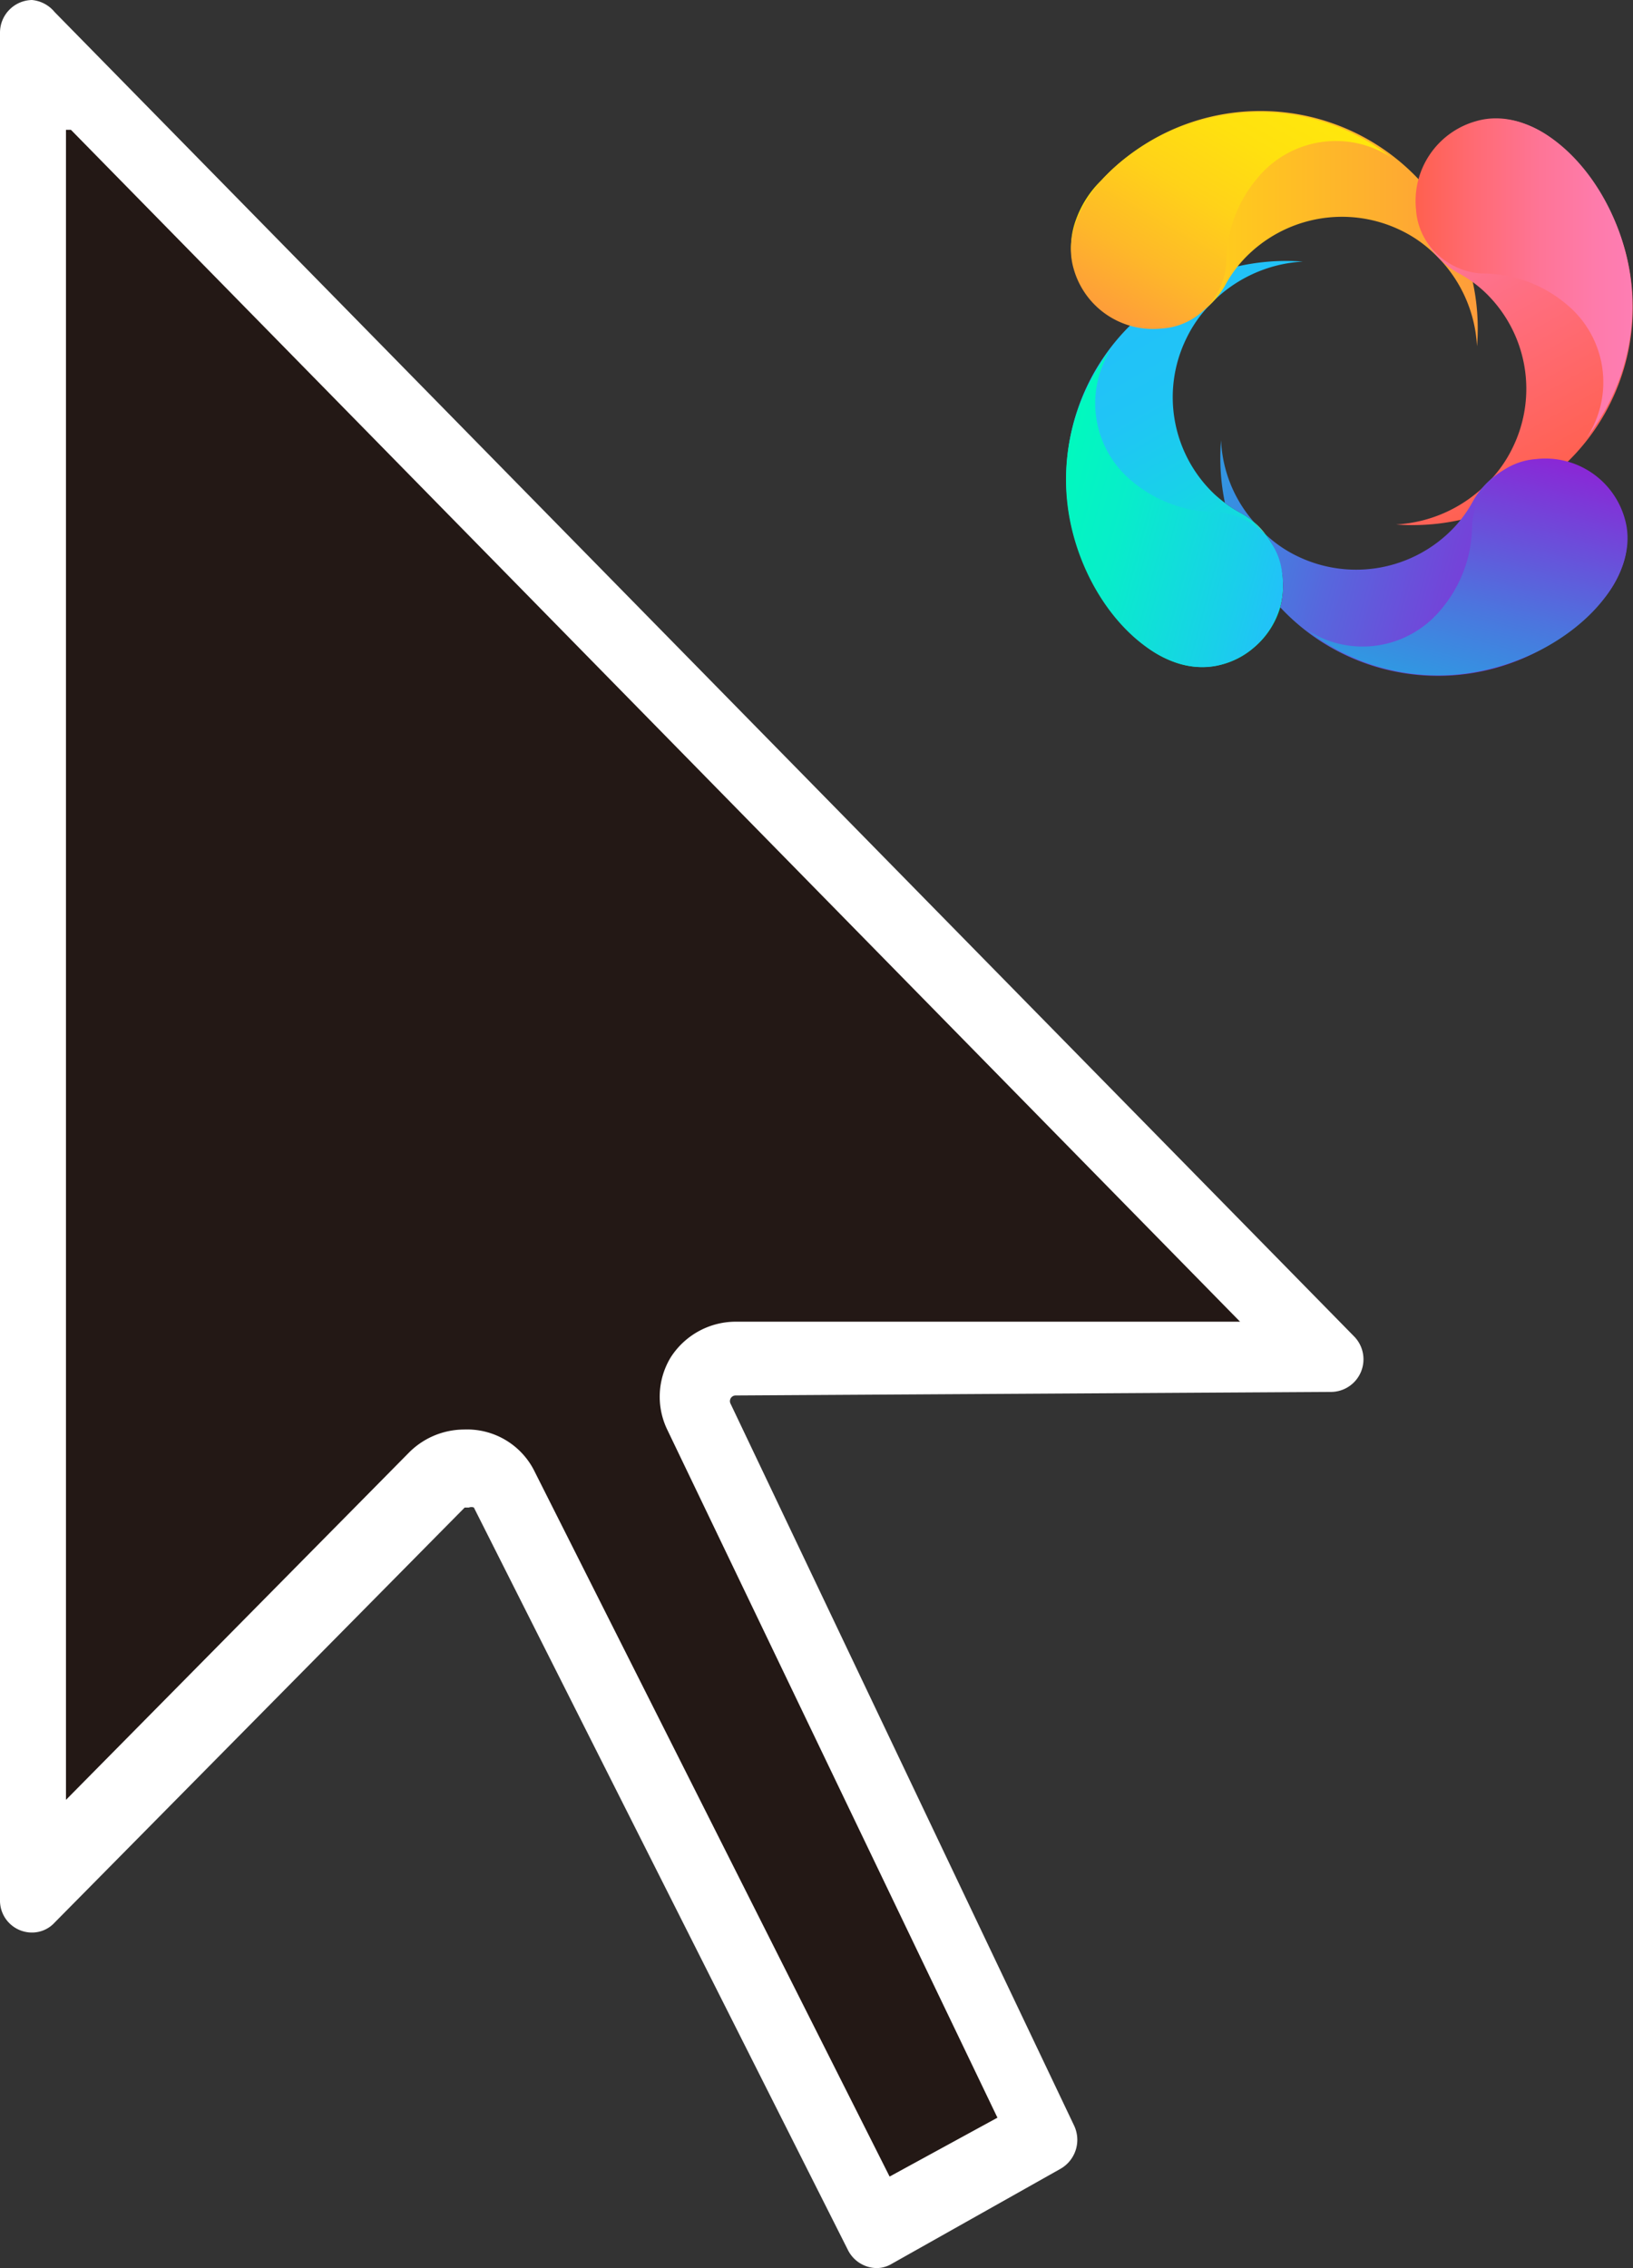 <svg id="图层_1" data-name="图层 1" xmlns="http://www.w3.org/2000/svg" xmlns:xlink="http://www.w3.org/1999/xlink" viewBox="0 0 23.019 31.97"><rect x="0" y="0" width="23.019" height="31.97" fill="#333333" stroke="none"/><defs><style>.cls-1{fill:#231815;}.cls-2{fill:#fff;}.cls-3{fill:url(#未命名的渐变_5);}.cls-4{fill:url(#未命名的渐变_2);}.cls-5{fill:url(#未命名的渐变_3);}.cls-6{fill:url(#未命名的渐变_4);}.cls-7{fill:url(#未命名的渐变_6);}.cls-8{fill:url(#未命名的渐变_6-2);}.cls-9{fill:url(#未命名的渐变_7);}.cls-10{fill:url(#未命名的渐变_8);}.cls-11{fill:url(#未命名的渐变_9);}.cls-12{fill:url(#未命名的渐变_10);}</style><linearGradient id="未命名的渐变_5" x1="148.168" y1="-129.819" x2="153.105" y2="-129.819" gradientTransform="matrix(0.5, 0.866, 0.866, -0.5, 54.347, -188.843)" gradientUnits="userSpaceOnUse"><stop offset="0" stop-color="#22c1f9"/><stop offset="0.25" stop-color="#20c5f5"/><stop offset="0.52" stop-color="#18d2e8"/><stop offset="0.8" stop-color="#0ce6d2"/><stop offset="1" stop-color="#01f9be"/></linearGradient><linearGradient id="未命名的渐变_2" x1="146.681" y1="-130.007" x2="149.547" y2="-125.044" gradientTransform="matrix(0.5, 0.866, 0.866, -0.5, 54.347, -188.843)" gradientUnits="userSpaceOnUse"><stop offset="0" stop-color="#ffe70c"/><stop offset="0.19" stop-color="#ffd815"/><stop offset="1" stop-color="#fe9d3a"/></linearGradient><linearGradient id="未命名的渐变_3" x1="148.198" y1="-125.718" x2="153.137" y2="-125.718" gradientTransform="matrix(0.5, 0.866, 0.866, -0.5, 54.347, -188.843)" gradientUnits="userSpaceOnUse"><stop offset="0" stop-color="#fe7db3"/><stop offset="1" stop-color="#ff604f"/></linearGradient><linearGradient id="未命名的渐变_4" x1="148.169" y1="-129.817" x2="153.105" y2="-129.817" gradientTransform="matrix(0.5, 0.866, 0.866, -0.5, 54.347, -188.843)" gradientUnits="userSpaceOnUse"><stop offset="0" stop-color="#01f9be"/><stop offset="0.01" stop-color="#03f9bf"/><stop offset="0.23" stop-color="#2cfbd3"/><stop offset="0.44" stop-color="#4cfce3"/><stop offset="0.64" stop-color="#63fdee"/><stop offset="0.83" stop-color="#71fef5"/><stop offset="1" stop-color="#76fef7"/></linearGradient><linearGradient id="未命名的渐变_6" x1="150.675" y1="-130.021" x2="154.854" y2="-125.843" gradientTransform="matrix(0.5, 0.866, 0.866, -0.5, 54.347, -188.843)" gradientUnits="userSpaceOnUse"><stop offset="0" stop-color="#3098e2"/><stop offset="0.01" stop-color="#3197e2"/><stop offset="0.33" stop-color="#5767dd"/><stop offset="0.62" stop-color="#7344d9"/><stop offset="0.85" stop-color="#842fd7"/><stop offset="1" stop-color="#8a27d6"/></linearGradient><linearGradient id="未命名的渐变_6-2" x1="150.867" y1="-130.217" x2="155.058" y2="-126.025" xlink:href="#未命名的渐变_6"/><linearGradient id="未命名的渐变_7" x1="149.684" y1="-131.961" x2="152.145" y2="-129.5" gradientTransform="matrix(0.5, 0.866, 0.866, -0.5, 54.347, -188.843)" gradientUnits="userSpaceOnUse"><stop offset="0" stop-color="#01f9be"/><stop offset="0.29" stop-color="#08edca"/><stop offset="0.81" stop-color="#1aceeb"/><stop offset="1" stop-color="#22c1f9"/></linearGradient><linearGradient id="未命名的渐变_8" x1="460.485" y1="31.202" x2="462.015" y2="33.851" gradientTransform="matrix(-0.5, -0.866, -0.866, 0.5, 280.278, 387.08)" gradientUnits="userSpaceOnUse"><stop offset="0" stop-color="#fe7db3"/><stop offset="0.17" stop-color="#fe7bab"/><stop offset="0.42" stop-color="#fe7597"/><stop offset="0.72" stop-color="#ff6b75"/><stop offset="1" stop-color="#ff604f"/></linearGradient><linearGradient id="未命名的渐变_9" x1="396.152" y1="-205.442" x2="399.576" y2="-203.465" gradientTransform="matrix(-0.866, 0.5, 0.5, 0.866, 463.942, -18.845)" gradientUnits="userSpaceOnUse"><stop offset="0" stop-color="#ffe70c"/><stop offset="0.21" stop-color="#ffe10f"/><stop offset="0.47" stop-color="#ffd219"/><stop offset="0.76" stop-color="#feb829"/><stop offset="1" stop-color="#fe9d3a"/></linearGradient><linearGradient id="未命名的渐变_10" x1="231.629" y1="139.452" x2="234.095" y2="141.918" gradientTransform="matrix(0.866, -0.5, -0.5, -0.866, -110.544, 246.196)" gradientUnits="userSpaceOnUse"><stop offset="0" stop-color="#3098e2"/><stop offset="0.33" stop-color="#4b76de"/><stop offset="1" stop-color="#8a27d6"/></linearGradient></defs><path class="cls-1" d="M6.95,20.74H6.57a.59.59,0,0,0-.42.17L.41,26.72.5.46l18.23,18.7H10.09l-.21.27a.56.56,0,0,0,0,.56l4.88,10.18-2.4,1.27Z" transform="translate(0 0.03)"/><path class="cls-2" d="M1,1.8,17.48,18.6H10.37a1.09,1.09,0,0,0-.92.51,1.07,1.07,0,0,0-.05,1l4.66,9.71-1.52.83-5-9.93a1.06,1.06,0,0,0-1-.6,1.1,1.1,0,0,0-.77.32L.93,25.34V1.8M.45-.03A.46.46,0,0,0,0,.43V26.75a.45.45,0,0,0,.44.46l.01,0a.43.43,0,0,0,.32-.14l5.78-5.85h.06a.09.09,0,0,1,.07,0l5.27,10.46a.46.46,0,0,0,.41.26.419.419,0,0,0,.21-.06l2.38-1.34a.47.47,0,0,0,.19-.61L10.3,19.76a.08.08,0,0,1,.07-.12h0l8.4-.05h0a.46.46,0,0,0,.32-.78L.77.14A.47.47,0,0,0,.45-.03Z" transform="translate(0 0.03)"/><path class="cls-3" d="M17.674,9.099a1.166,1.166,0,0,0,.372-.569A1.185,1.185,0,0,0,17.84,7.503L17.83,7.495c-.05-.051-.102-.105-.153-.165a.979.979,0,0,0-.179-.125,1.844,1.844,0,0,1-.379-.269,1.883,1.883,0,0,1-.393-2.201,1.787,1.787,0,0,1,.316-.456,1.955,1.955,0,0,1,1.324-.622,3.114,3.114,0,0,0-2.201.691A3.04,3.04,0,0,0,16,8.944a1.45,1.45,0,0,0,.56.361A1.117,1.117,0,0,0,17.674,9.099Z" transform="translate(0 0.03)"/><path class="cls-4" d="M15.528,2.508a1.46,1.46,0,0,0-.361.559,1.105,1.105,0,0,0,.202,1.111,1.165,1.165,0,0,0,1.898-.181,1.773,1.773,0,0,1,.273-.38,1.899,1.899,0,0,1,2.207-.4,1.776,1.776,0,0,1,.455.314A1.934,1.934,0,0,1,20.82,4.851,3.063,3.063,0,0,0,15.528,2.508Z" transform="translate(0 0.03)"/><path class="cls-5" d="M22.045,2.075a1.449,1.449,0,0,0-.56-.361,1.115,1.115,0,0,0-1.114.205,1.16,1.16,0,0,0,.176,1.895,1.739,1.739,0,0,1,.38.27,1.882,1.882,0,0,1,.393,2.201,1.794,1.794,0,0,1-.316.456,1.957,1.957,0,0,1-1.324.622A3.115,3.115,0,0,0,21.88,6.672,3.041,3.041,0,0,0,22.045,2.075Z" transform="translate(0 0.03)"/><path class="cls-6" d="M17.84,7.503a1.126,1.126,0,0,0-.162-.173c.052.06.104.114.153.165Z" transform="translate(0 0.03)"/><path class="cls-7" d="M17.677,7.33a1.873,1.873,0,0,1-.465-1.154,3.11,3.11,0,0,0,.055.883,1.773,1.773,0,0,0,.232.148A.976.976,0,0,1,17.677,7.33Z" transform="translate(0 0.03)"/><path class="cls-8" d="M22.502,8.519a1.458,1.458,0,0,0,.363-.56,1.106,1.106,0,0,0-.202-1.111,1.165,1.165,0,0,0-1.897.181,1.77,1.77,0,0,1-.273.38,1.899,1.899,0,0,1-2.207.4,1.783,1.783,0,0,1-.446-.306,1.185,1.185,0,0,1,.206,1.027A3.04,3.04,0,0,0,22.502,8.519Z" transform="translate(0 0.03)"/><path class="cls-9" d="M15.673,4.873a1.421,1.421,0,0,0,.284,1.88,1.842,1.842,0,0,0,1.201.434,1.006,1.006,0,0,1,.763.439.936.936,0,0,1,.155.458,1.168,1.168,0,0,1-.849,1.251c-.876.254-1.924-.774-2.156-2.092A2.992,2.992,0,0,1,15.673,4.873Z" transform="translate(0 0.03)"/><path class="cls-10" d="M22.366,6.14a1.422,1.422,0,0,0-.285-1.881A1.842,1.842,0,0,0,20.88,3.825a1.006,1.006,0,0,1-.763-.439.931.931,0,0,1-.156-.458,1.168,1.168,0,0,1,.849-1.251c.876-.254,1.924.774,2.155,2.091A2.997,2.997,0,0,1,22.366,6.14Z" transform="translate(0 0.03)"/><path class="cls-11" d="M19.611,2.189a1.431,1.431,0,0,0-1.885.29,1.848,1.848,0,0,0-.439,1.201,1.012,1.012,0,0,1-.443.763.941.941,0,0,1-.46.157,1.162,1.162,0,0,1-1.25-.843c-.252-.874.782-1.923,2.103-2.159A2.993,2.993,0,0,1,19.611,2.189Z" transform="translate(0 0.03)"/><path class="cls-12" d="M18.427,8.852a1.431,1.431,0,0,0,1.885-.29,1.848,1.848,0,0,0,.439-1.201,1.012,1.012,0,0,1,.443-.763.941.941,0,0,1,.46-.157,1.162,1.162,0,0,1,1.25.843c.252.873-.782,1.922-2.103,2.159A2.99,2.99,0,0,1,18.427,8.852Z" transform="translate(0 0.03)"/></svg>